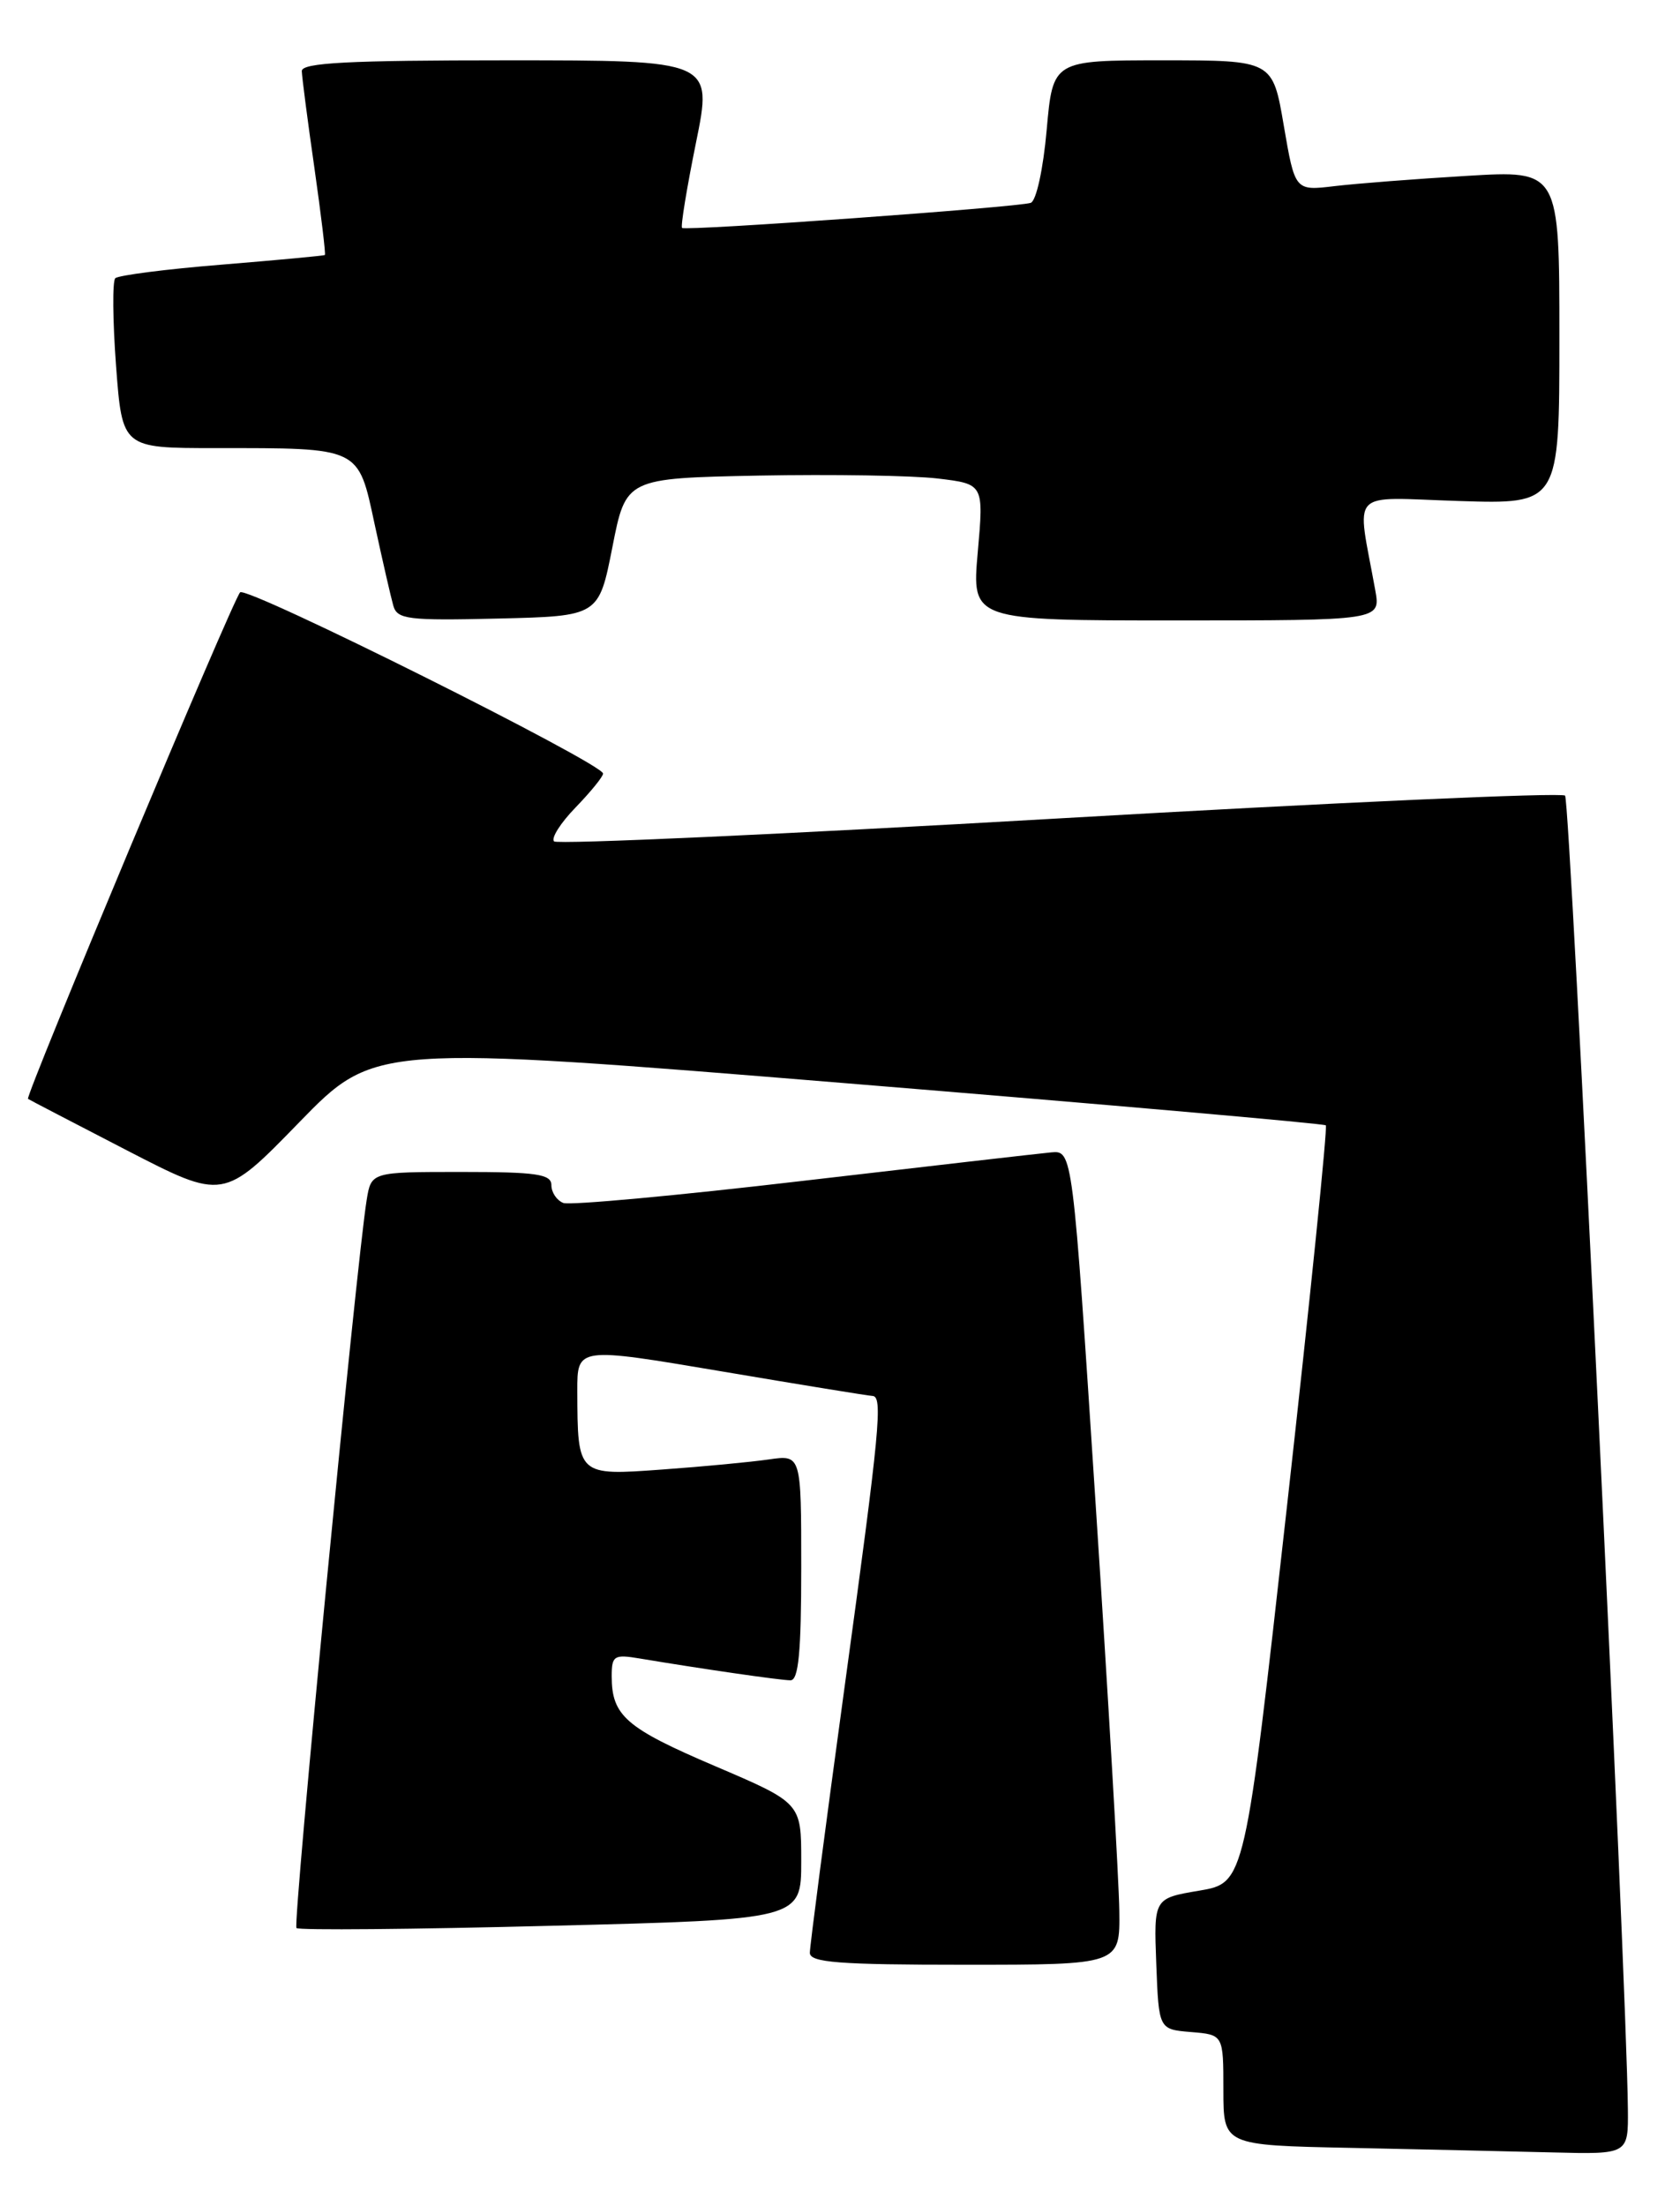 <?xml version="1.0" encoding="UTF-8" standalone="no"?>
<!DOCTYPE svg PUBLIC "-//W3C//DTD SVG 1.1//EN" "http://www.w3.org/Graphics/SVG/1.1/DTD/svg11.dtd" >
<svg xmlns="http://www.w3.org/2000/svg" xmlns:xlink="http://www.w3.org/1999/xlink" version="1.1" viewBox="0 0 195 256">
 <g >
 <path fill="currentColor"
d=" M 188.95 244.75 C 188.81 229.78 182.26 92.93 181.66 92.33 C 181.27 91.94 154.86 93.13 122.97 94.97 C 91.07 96.81 64.68 98.01 64.31 97.64 C 63.94 97.27 65.07 95.49 66.82 93.69 C 68.57 91.88 70.00 90.12 70.00 89.77 C 70.00 88.62 28.64 67.96 27.87 68.74 C 27.01 69.60 2.88 127.25 3.25 127.52 C 3.39 127.62 8.55 130.30 14.72 133.49 C 25.94 139.28 25.94 139.28 34.72 130.25 C 43.50 121.23 43.50 121.23 98.50 125.73 C 128.75 128.20 153.68 130.39 153.89 130.59 C 154.10 130.79 152.08 150.65 149.39 174.72 C 144.50 218.50 144.50 218.50 139.21 219.40 C 133.92 220.29 133.92 220.29 134.21 227.90 C 134.50 235.50 134.50 235.50 138.25 235.81 C 142.00 236.12 142.00 236.12 142.00 242.53 C 142.00 248.95 142.00 248.95 156.75 249.25 C 164.86 249.42 175.44 249.66 180.25 249.78 C 189.00 250.00 189.00 250.00 188.95 244.75 Z  M 129.92 221.75 C 129.88 218.31 128.64 197.05 127.17 174.50 C 124.50 133.50 124.50 133.50 122.00 133.73 C 120.62 133.86 107.64 135.35 93.14 137.04 C 78.64 138.74 66.15 139.89 65.39 139.60 C 64.62 139.30 64.00 138.37 64.00 137.53 C 64.00 136.25 62.27 136.00 53.55 136.00 C 43.09 136.00 43.09 136.00 42.56 139.25 C 41.36 146.67 33.96 223.30 34.41 223.74 C 34.67 224.01 47.96 223.89 63.94 223.48 C 93.00 222.75 93.00 222.75 93.00 215.98 C 93.00 209.22 93.00 209.22 82.93 204.92 C 72.65 200.53 71.00 199.10 71.00 194.52 C 71.00 192.13 71.27 191.96 74.25 192.46 C 81.36 193.65 90.57 194.99 91.75 194.99 C 92.69 195.00 93.00 191.72 93.00 181.91 C 93.00 168.82 93.00 168.82 89.25 169.36 C 87.19 169.66 81.62 170.19 76.89 170.53 C 67.02 171.25 67.04 171.27 67.01 161.41 C 67.00 156.31 67.00 156.31 83.75 159.14 C 92.96 160.70 100.84 161.98 101.25 161.99 C 102.50 162.01 102.16 165.64 98.00 196.00 C 95.80 212.07 94.00 225.85 94.00 226.61 C 94.00 227.74 97.32 228.00 112.00 228.00 C 130.00 228.00 130.00 228.00 129.92 221.75 Z  M 71.08 63.50 C 72.65 55.50 72.65 55.50 88.08 55.19 C 96.56 55.03 105.91 55.18 108.85 55.53 C 114.19 56.17 114.19 56.17 113.49 64.08 C 112.79 72.00 112.79 72.00 136.53 72.00 C 160.26 72.00 160.26 72.00 159.63 68.50 C 157.47 56.52 156.33 57.73 169.35 58.14 C 181.00 58.51 181.00 58.51 181.00 39.14 C 181.00 19.76 181.00 19.76 170.25 20.41 C 164.34 20.76 157.43 21.30 154.90 21.60 C 150.31 22.15 150.31 22.15 149.01 14.57 C 147.72 7.00 147.72 7.00 134.96 7.00 C 122.21 7.00 122.21 7.00 121.49 15.07 C 121.09 19.61 120.28 23.32 119.64 23.54 C 118.15 24.05 79.60 26.83 79.17 26.45 C 78.98 26.30 79.71 21.86 80.78 16.58 C 82.73 7.00 82.73 7.00 58.86 7.00 C 40.42 7.00 35.01 7.28 35.03 8.25 C 35.05 8.94 35.70 13.98 36.49 19.46 C 37.27 24.94 37.82 29.50 37.71 29.59 C 37.59 29.68 32.21 30.18 25.75 30.71 C 19.29 31.23 13.72 31.95 13.38 32.29 C 13.04 32.63 13.08 37.21 13.47 42.46 C 14.19 52.00 14.19 52.00 24.97 52.00 C 41.93 52.00 41.55 51.82 43.49 60.86 C 44.40 65.06 45.37 69.30 45.65 70.28 C 46.10 71.88 47.35 72.03 57.83 71.78 C 69.50 71.50 69.50 71.50 71.08 63.50 Z "/>
</g>
</svg>